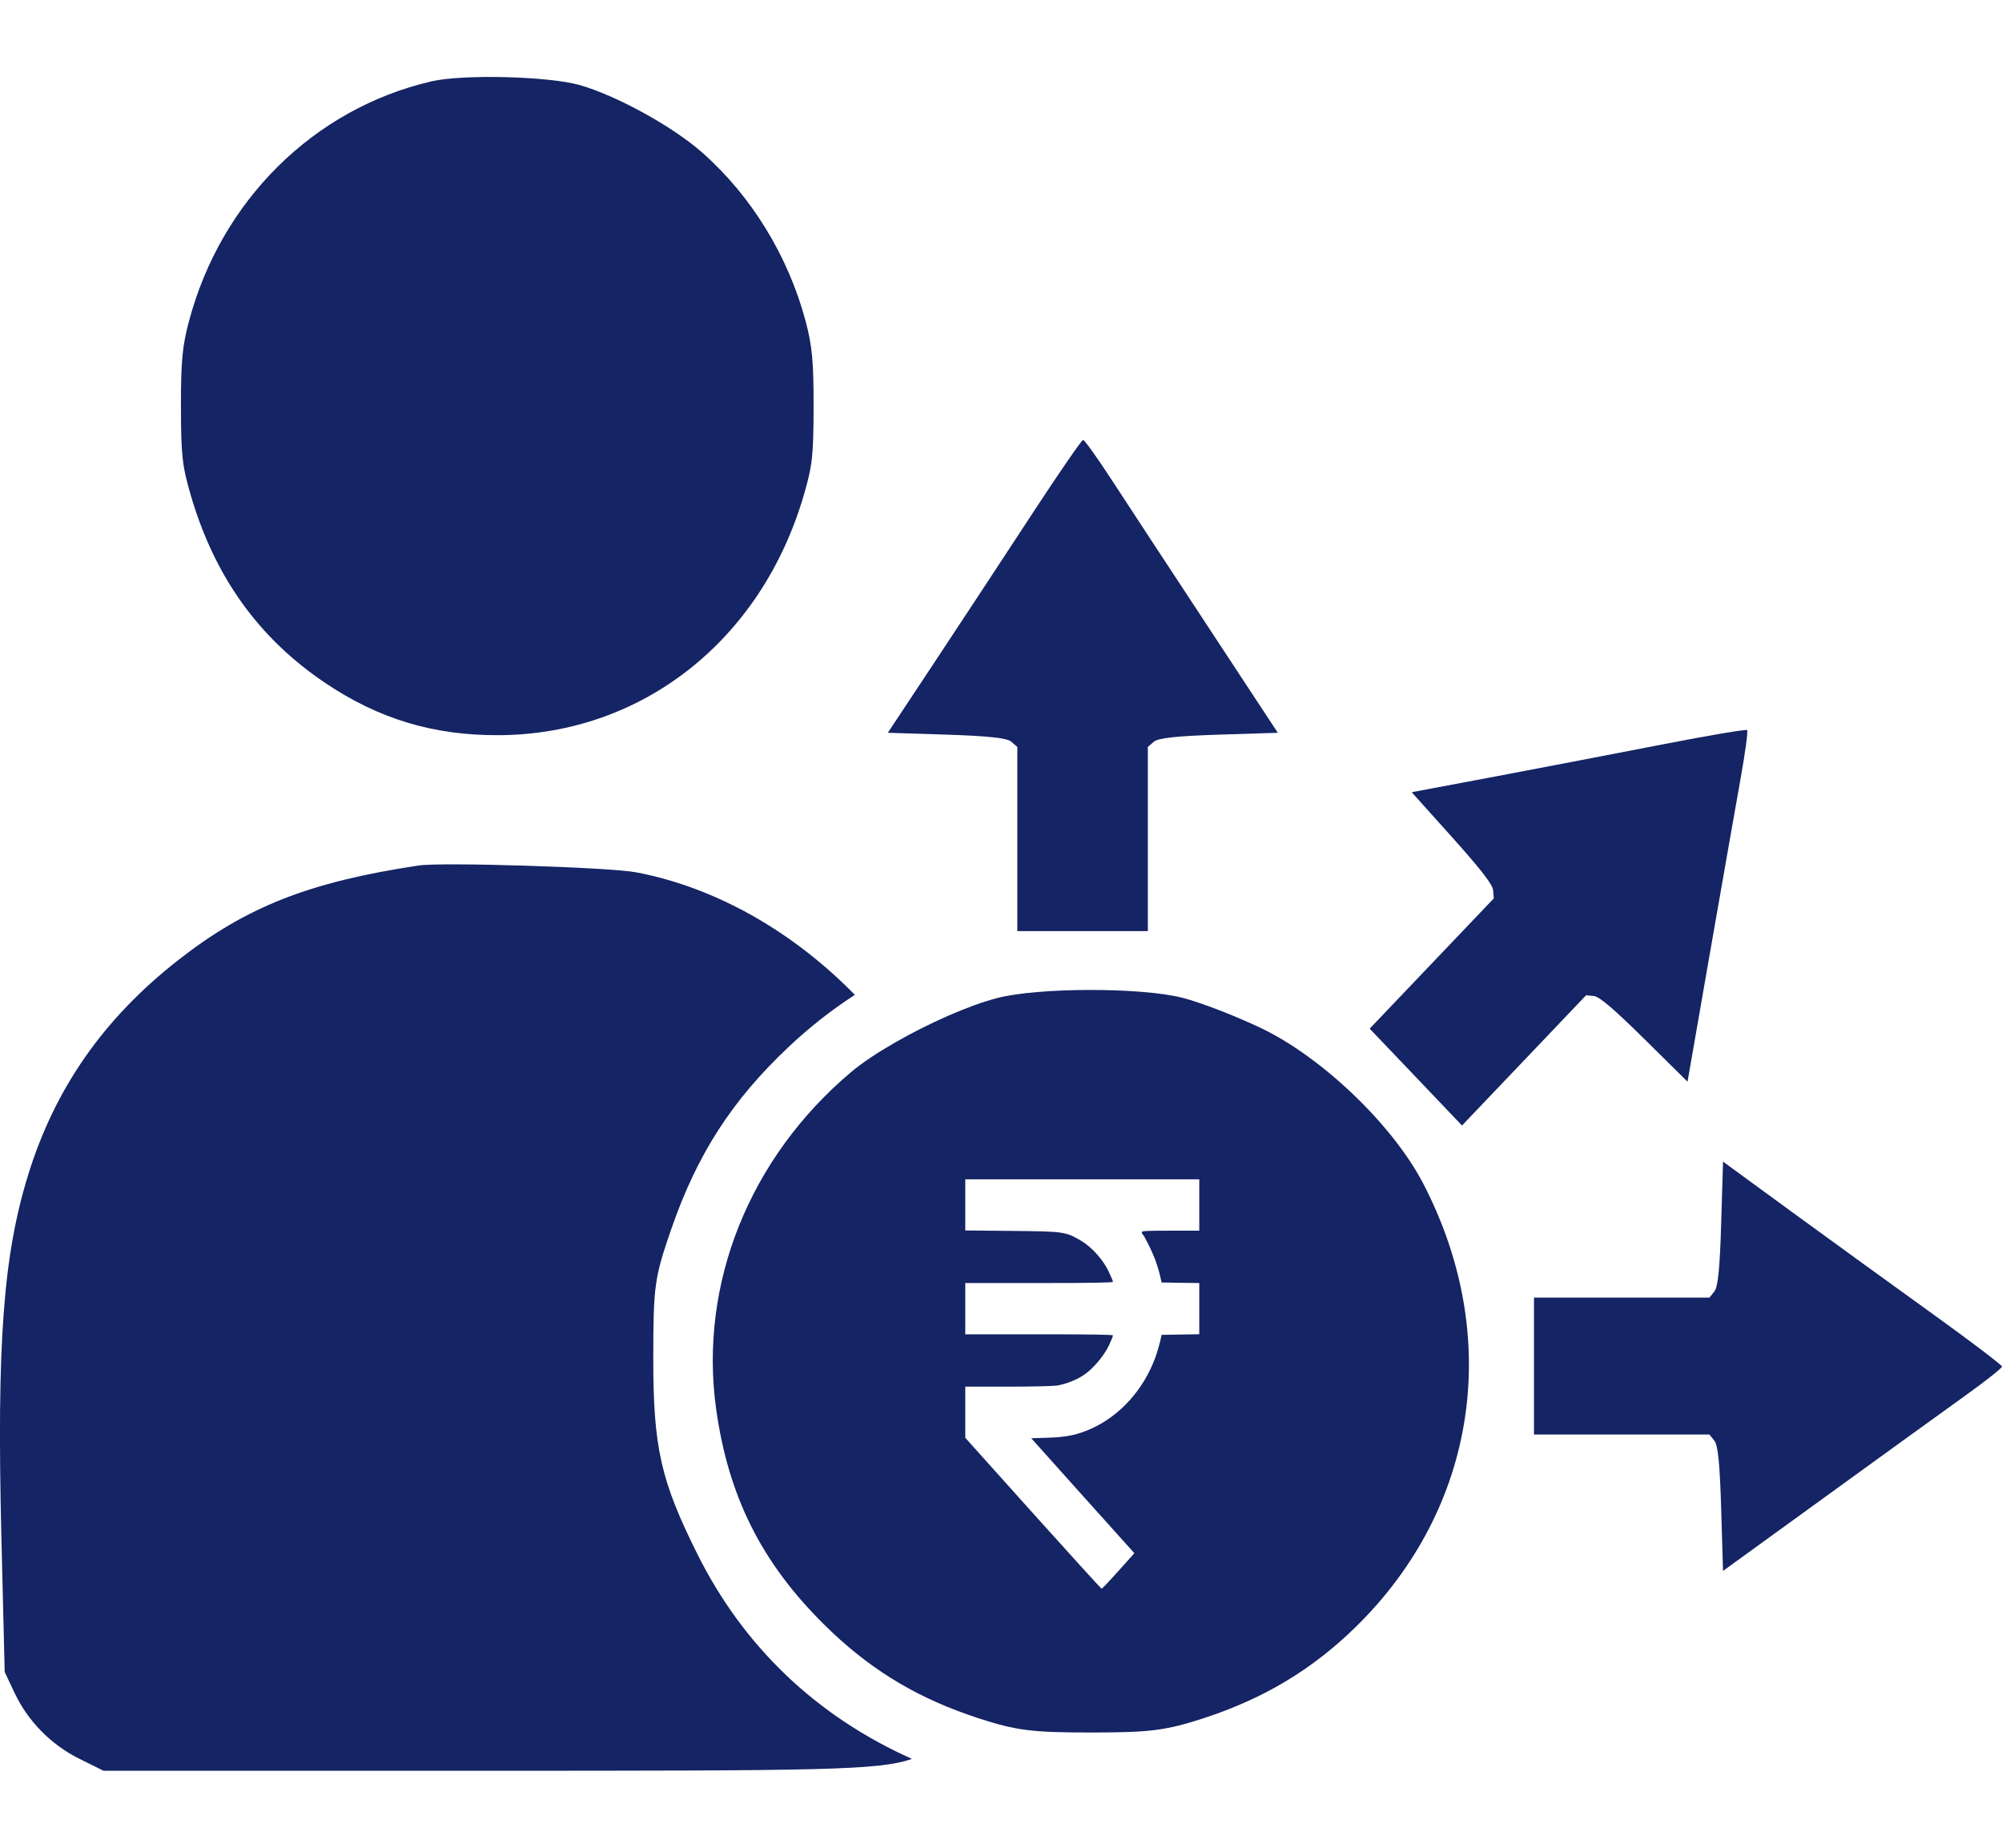 <svg width="26" height="24" viewBox="0 0 26 24" fill="none" xmlns="http://www.w3.org/2000/svg">
<path fill-rule="evenodd" clip-rule="evenodd" d="M2.454 4.173C2.87 2.605 4.075 1.412 5.602 1.057C6.008 0.962 7.126 0.99 7.529 1.105C8.008 1.242 8.734 1.641 9.119 1.981C9.759 2.545 10.238 3.328 10.463 4.173C10.548 4.495 10.567 4.696 10.566 5.283C10.565 5.916 10.551 6.05 10.438 6.434C9.887 8.318 8.338 9.539 6.482 9.549C5.634 9.554 4.924 9.341 4.226 8.872C3.36 8.29 2.787 7.491 2.478 6.434C2.366 6.049 2.351 5.917 2.35 5.283C2.349 4.696 2.368 4.495 2.454 4.173ZM2.319 12.467C3.201 11.777 4.02 11.455 5.435 11.242C5.741 11.196 7.919 11.265 8.266 11.331C9.313 11.532 10.308 12.11 11.102 12.922C10.799 13.118 10.511 13.344 10.241 13.599C9.504 14.293 9.052 14.996 8.717 15.967C8.499 16.598 8.485 16.699 8.484 17.63C8.483 18.797 8.579 19.226 9.053 20.178C9.654 21.387 10.603 22.292 11.844 22.846C11.409 22.995 10.716 23 6.22 23H1.344L1.034 22.846C0.663 22.662 0.362 22.356 0.189 21.988L0.061 21.717L0.018 19.962C-0.043 17.447 0.042 16.303 0.368 15.253C0.716 14.13 1.352 13.222 2.319 12.467Z" fill="#142464"/>
<path d="M19.439 10.082C20.047 9.967 21.022 9.78 21.606 9.666C22.189 9.552 22.677 9.47 22.69 9.483C22.703 9.497 22.665 9.778 22.606 10.107C22.547 10.436 22.368 11.458 22.207 12.378L21.916 14.05L21.358 13.498C20.956 13.102 20.771 12.944 20.699 12.937L20.599 12.927L19.793 13.773L18.987 14.619L18.388 13.99L17.788 13.361L18.594 12.515L19.4 11.669L19.391 11.563C19.384 11.488 19.234 11.294 18.858 10.874L18.334 10.29L19.439 10.082Z" fill="#142464"/>
<path d="M23.298 15.761C23.805 16.131 24.621 16.722 25.11 17.074C25.6 17.427 26 17.731 26 17.75C26 17.77 25.784 17.94 25.521 18.129C25.257 18.318 24.442 18.907 23.709 19.439L22.377 20.404L22.353 19.6C22.336 19.022 22.312 18.773 22.266 18.715L22.201 18.633H21.062H19.922V17.744V16.854H21.062H22.201L22.266 16.772C22.312 16.714 22.336 16.466 22.353 15.889L22.377 15.088L23.298 15.761Z" fill="#142464"/>
<path d="M12.171 8.55C12.523 8.018 13.086 7.162 13.422 6.648C13.758 6.135 14.048 5.714 14.066 5.714C14.085 5.714 14.247 5.941 14.427 6.217C14.607 6.494 15.169 7.35 15.675 8.119L16.595 9.518L15.829 9.542C15.277 9.56 15.041 9.586 14.985 9.634L14.907 9.702V10.898V12.094L14.06 12.094L13.212 12.094V10.898V9.702L13.134 9.634C13.079 9.586 12.842 9.56 12.293 9.542L11.53 9.518L12.171 8.55Z" fill="#142464"/>
<path fill-rule="evenodd" clip-rule="evenodd" d="M9.3 18.298C9.076 16.677 9.733 15.038 11.053 13.925C11.198 13.803 11.402 13.668 11.631 13.537C12.062 13.29 12.581 13.059 12.952 12.963C13.484 12.825 14.811 12.823 15.353 12.959C15.587 13.018 16.053 13.198 16.388 13.359C17.175 13.738 18.086 14.612 18.479 15.365C19.52 17.362 19.184 19.586 17.609 21.13C17.045 21.683 16.416 22.061 15.636 22.316C15.14 22.477 14.943 22.503 14.169 22.503C13.394 22.503 13.197 22.477 12.701 22.316C12.659 22.302 12.618 22.288 12.578 22.274C11.84 22.016 11.255 21.649 10.698 21.096C9.887 20.292 9.458 19.433 9.3 18.298ZM12.536 15.982V15.65V15.318H14.056H15.575V15.651V15.985H15.201C14.884 15.985 14.828 15.988 14.828 16.005C14.828 16.015 14.833 16.028 14.839 16.032C14.859 16.046 14.953 16.233 14.997 16.347C15.021 16.41 15.051 16.506 15.063 16.559L15.086 16.658L15.331 16.662L15.575 16.665V16.998V17.33L15.331 17.334L15.086 17.338L15.064 17.435C15.051 17.488 15.024 17.579 15.003 17.636C14.85 18.049 14.551 18.382 14.182 18.552C14.001 18.635 13.858 18.666 13.615 18.674L13.393 18.681L14.062 19.428L14.732 20.174L14.526 20.404C14.413 20.531 14.314 20.635 14.307 20.635C14.3 20.635 13.899 20.194 13.415 19.655L12.536 18.675V18.343V18.011L13.087 18.011C13.39 18.011 13.677 18.004 13.724 17.997C13.838 17.979 13.972 17.927 14.069 17.864C14.188 17.787 14.338 17.612 14.402 17.475C14.431 17.412 14.454 17.355 14.454 17.346C14.454 17.335 14.183 17.331 13.495 17.331H12.536V16.998V16.665H13.495C14.183 16.665 14.454 16.66 14.454 16.649C14.454 16.641 14.431 16.583 14.401 16.521C14.328 16.363 14.175 16.193 14.034 16.112C13.834 15.997 13.819 15.995 13.137 15.988L12.536 15.982Z" fill="#142464"/>
</svg>
